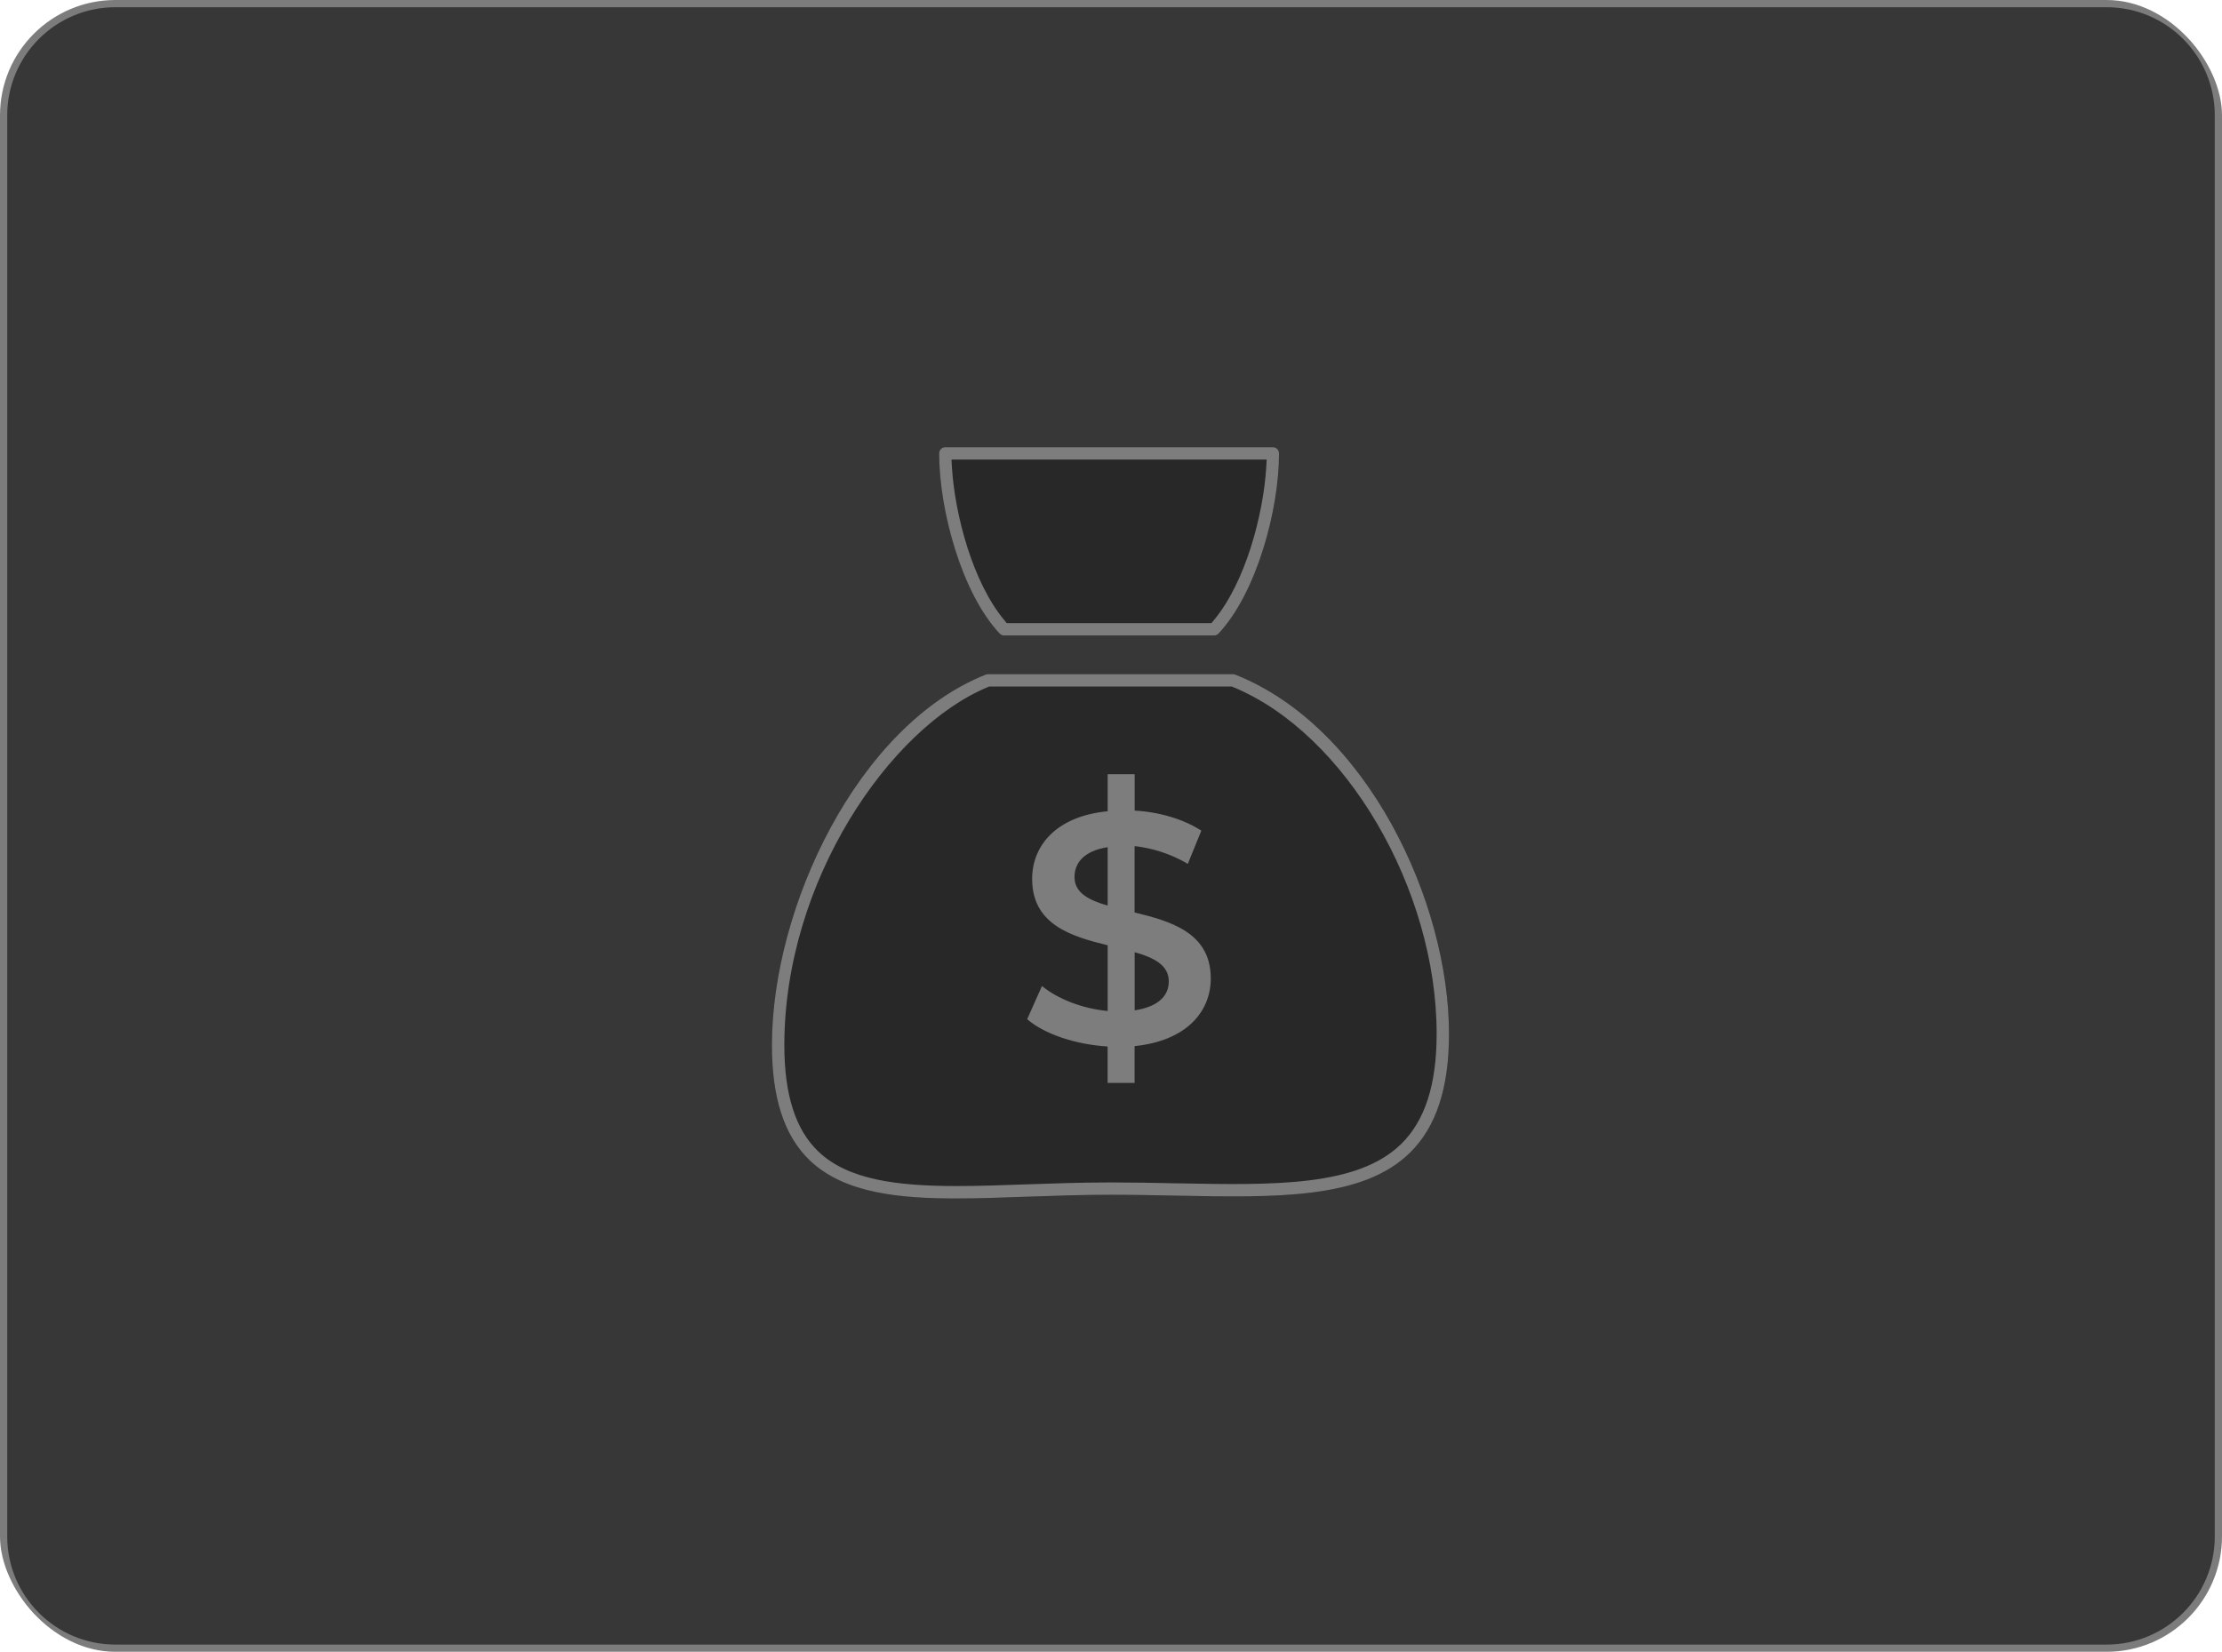 <svg width="308" height="229" viewBox="0 0 308 229" fill="none" xmlns="http://www.w3.org/2000/svg">
<g clip-path="url(#clip0_385_100)">
<path d="M16 0.5H292C300.56 0.5 307.5 7.44 307.5 16V213C307.5 221.56 300.56 228.5 292 228.5H16C7.44 228.5 0.5 221.56 0.5 213V16C0.5 7.44 7.44 0.5 16 0.5Z" fill="#373737" stroke="#7C7C7C"/>
<g clip-path="url(#clip1_385_100)">
<path d="M200.85 143.32C200.85 150.84 199.08 156.24 195.43 159.82C188.85 166.27 176.9 166.03 163.07 165.76C160.13 165.7 157.09 165.64 153.93 165.64C149.89 165.64 146 165.78 142.24 165.91C138.87 166.03 135.67 166.15 132.62 166.15H132.61C124.87 166.15 117.05 165.5 112.21 160.84C108.71 157.46 107 152.25 107 144.89C107 125.77 118.91 100.57 136.63 93.53C136.73 93.49 136.83 93.47 136.94 93.47H170.92C171.03 93.47 171.13 93.49 171.23 93.53C189.53 100.8 200.85 125.04 200.85 143.32Z" fill="#282828"/>
<path d="M177.29 62.86C177.29 70.73 174.16 82.22 168.91 87.83C168.75 88 168.52 88.1 168.29 88.1H139.18C138.95 88.1 138.72 88 138.56 87.83C133.31 82.23 130.18 70.73 130.18 62.86C130.18 62.38 130.56 62 131.04 62H176.44C176.91 62 177.29 62.38 177.29 62.86Z" fill="#282828"/>
<path d="M171.23 93.53C171.13 93.49 171.03 93.47 170.92 93.47H136.94C136.83 93.47 136.73 93.49 136.63 93.53C118.91 100.57 107 125.77 107 144.89C107 152.25 108.71 157.46 112.21 160.84C117.05 165.5 124.87 166.15 132.61 166.15H132.62C135.67 166.15 138.87 166.03 142.24 165.91C146 165.78 149.89 165.64 153.93 165.64C157.09 165.64 160.13 165.7 163.07 165.76C176.9 166.03 188.85 166.27 195.43 159.82C199.08 156.24 200.85 150.84 200.85 143.32C200.85 125.04 189.53 100.8 171.23 93.53ZM194.23 158.59C188.16 164.54 176.55 164.31 163.1 164.05H162.9C160 163.98 157 163.93 153.93 163.93C149.85 163.93 145.95 164.07 142.18 164.2C138.86 164.32 135.65 164.43 132.63 164.43C124.37 164.43 117.52 163.58 113.4 159.61C110.25 156.57 108.72 151.75 108.72 144.89C108.72 122.21 123.3 100.91 136.92 95.26L137.1 95.18H170.75L170.94 95.26C186.49 101.67 199.14 123.23 199.14 143.32C199.14 150.36 197.53 155.35 194.23 158.59Z" fill="#7D7D7D"/>
<path d="M176.44 62H131.04C130.56 62 130.18 62.38 130.18 62.86C130.18 70.73 133.31 82.23 138.56 87.83C138.72 88 138.95 88.1 139.18 88.1H168.29C168.52 88.1 168.75 88 168.91 87.83C174.16 82.22 177.29 70.73 177.29 62.86C177.29 62.38 176.91 62 176.44 62ZM175.52 64.78C175.12 71.3 172.66 80.74 168.22 86.03L167.92 86.39H139.55L139.25 86.03C134.81 80.74 132.35 71.3 131.95 64.78L131.89 63.71H175.58L175.52 64.78Z" fill="#7D7D7D"/>
<path d="M157.27 145.03V150.13H153.53V145.08C149.07 144.81 144.74 143.35 142.38 141.3L144.43 136.7C146.66 138.52 150.08 139.84 153.54 140.16V131.05C148.49 129.82 143.07 128.18 143.07 121.85C143.07 117.21 146.44 113.15 153.54 112.47V107.33H157.28V112.38C160.65 112.56 164.06 113.56 166.52 115.16L164.65 119.76C162.24 118.35 159.69 117.57 157.27 117.3V126.5C162.32 127.73 167.83 129.32 167.83 135.65C167.83 140.29 164.42 144.3 157.27 145.03ZM153.54 125.55V117.45C150.31 117.95 148.94 119.59 148.94 121.59C148.94 123.78 150.9 124.78 153.54 125.55ZM162.01 136.06C162.01 133.83 160.01 132.78 157.28 132.01V140.07C160.6 139.57 162.01 138.02 162.01 136.06Z" fill="#7D7D7D"/>
</g>
</g>
<defs>
<clipPath id="clip0_385_100">
<rect width="308" height="229" rx="16" fill="white"/>
</clipPath>
<clipPath id="clip1_385_100">
<rect width="93.85" height="104.15" fill="white" transform="translate(107 62)"/>
</clipPath>
</defs>
</svg>
